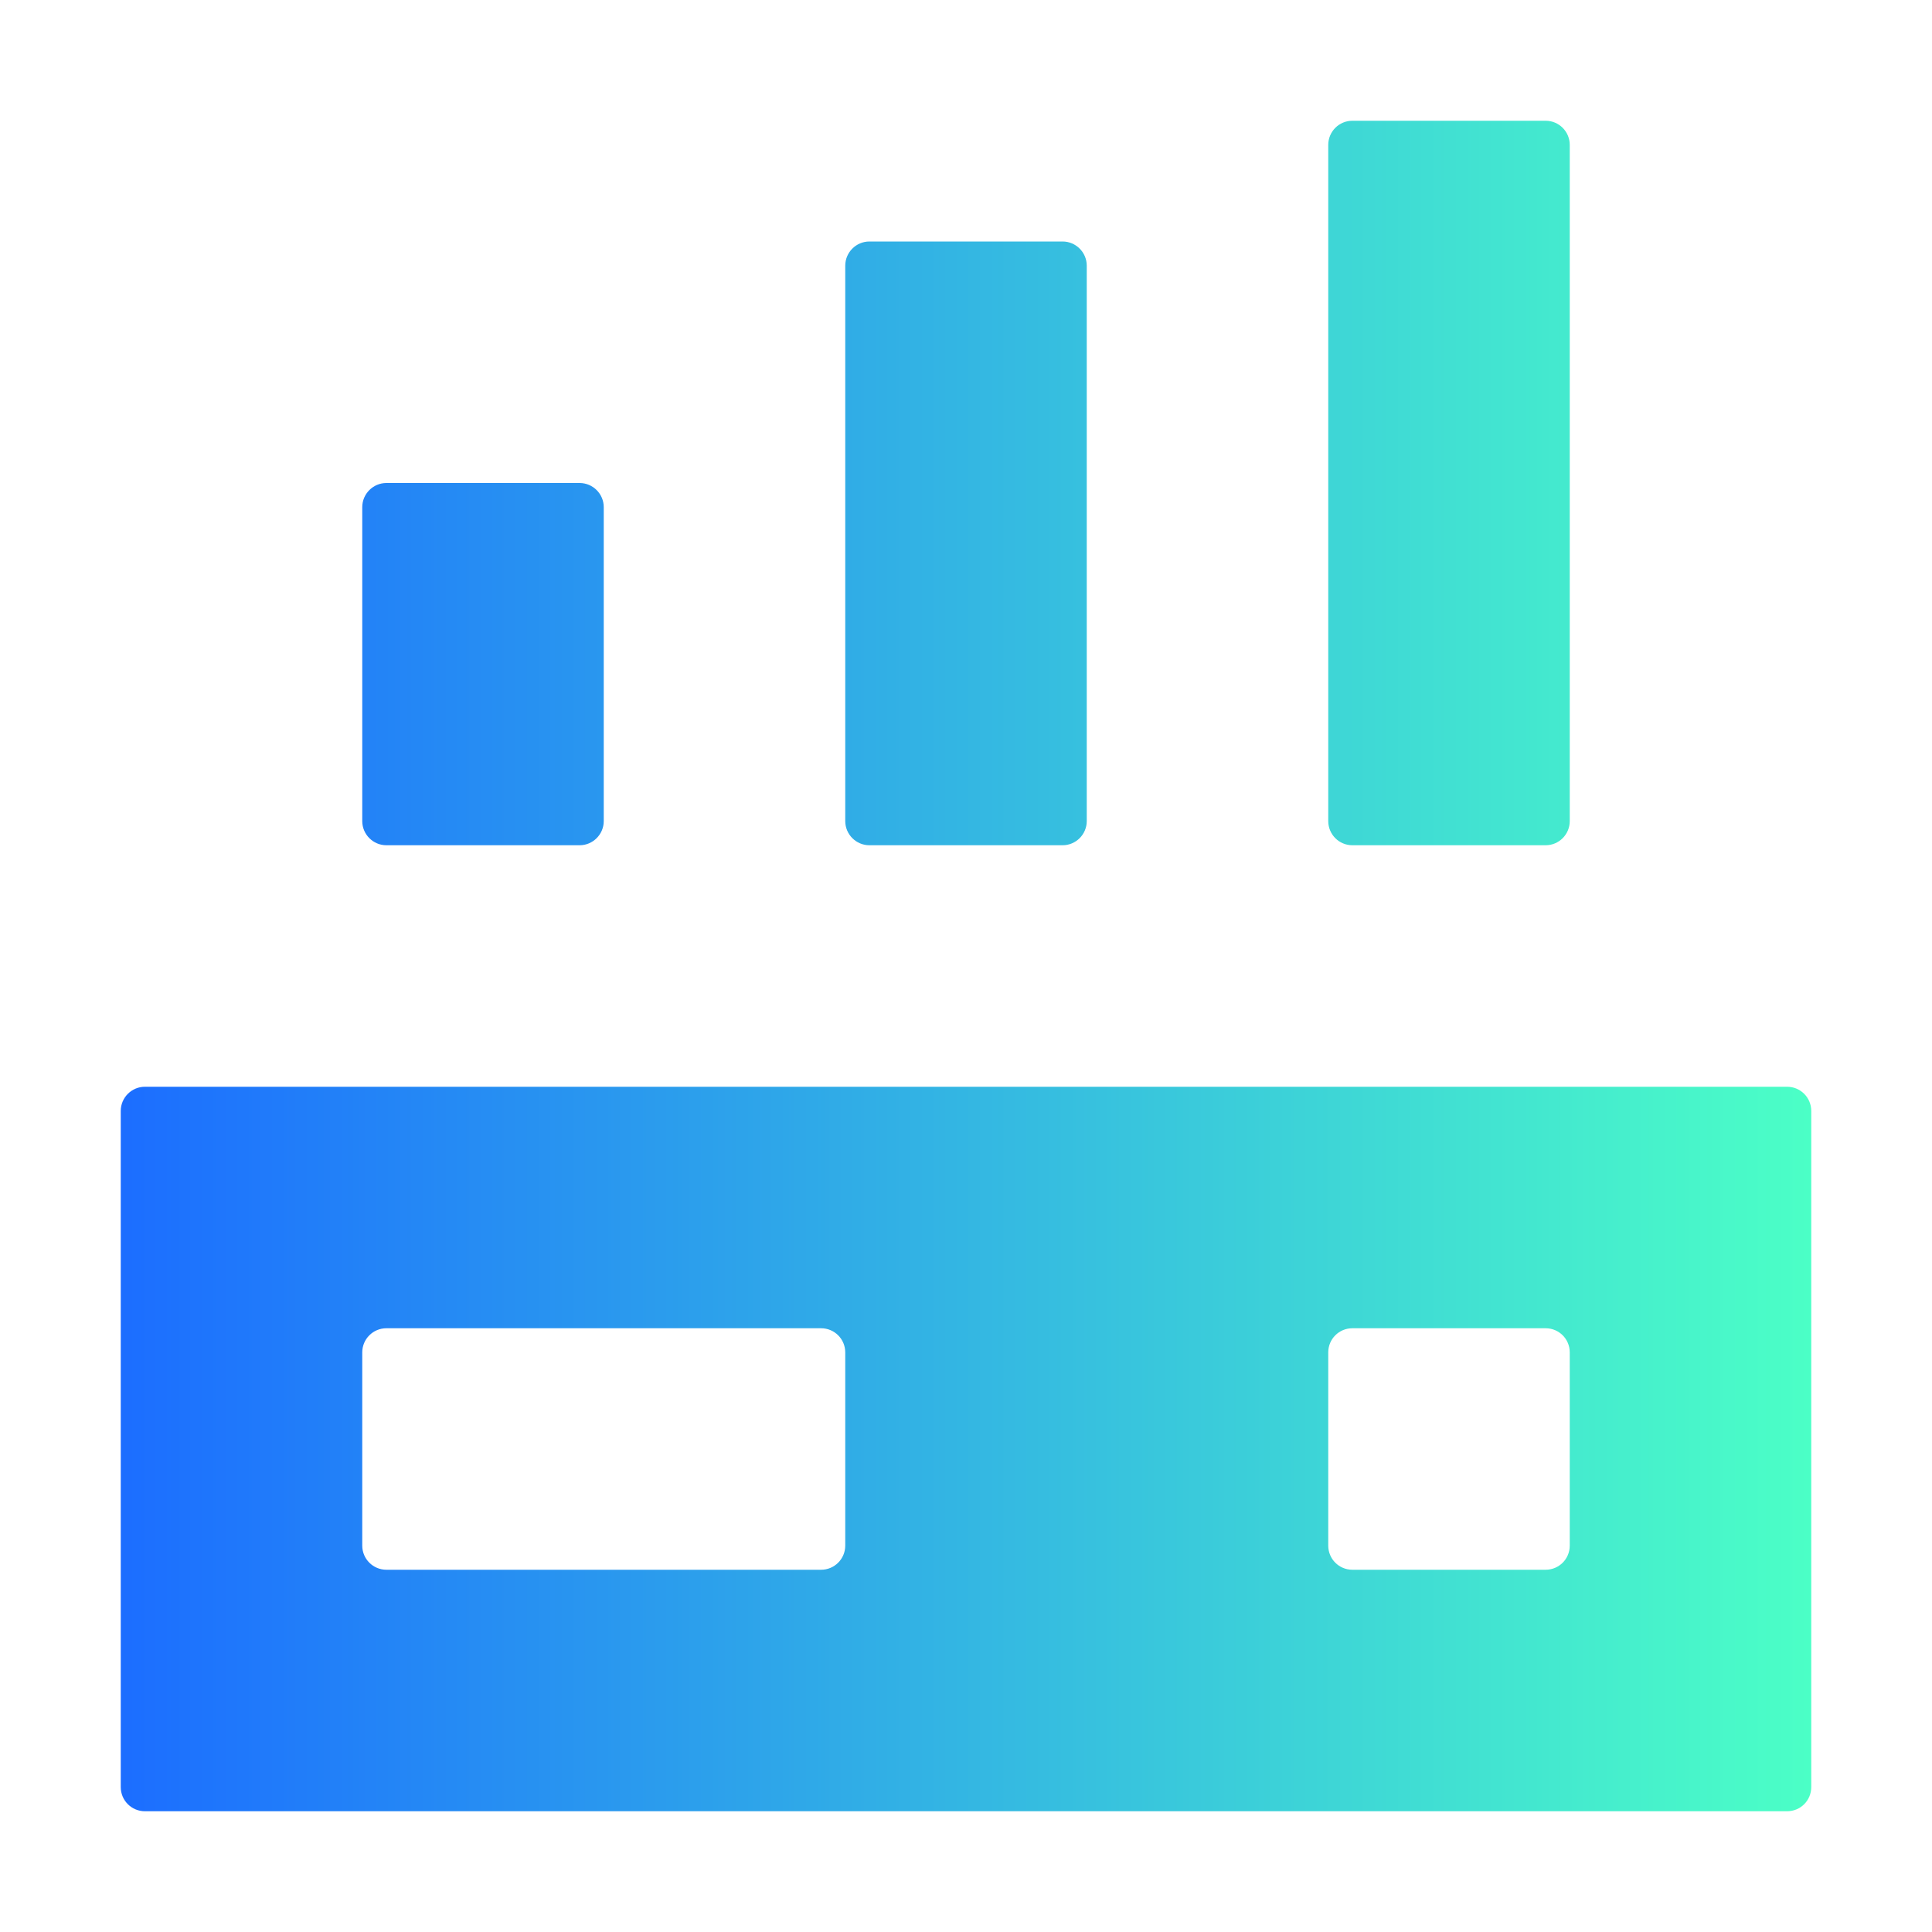 <svg xmlns="http://www.w3.org/2000/svg" xmlns:xlink="http://www.w3.org/1999/xlink" fill="none" version="1.1" width="16" height="16" viewBox="0 0 16 16"><defs><linearGradient x1="1" y1="0.5" x2="0" y2="0.5" id="master_svg0_3784_034526"><stop offset="0%" stop-color="#4BFFC6" stop-opacity="1"/><stop offset="99.723%" stop-color="#1C6EFF" stop-opacity="1"/></linearGradient></defs><g style="mix-blend-mode:passthrough"><g style="mix-blend-mode:passthrough"><path d="M11.2,1C11.089,1,11,1.09,11,1.2L11,6.8C11,6.91,11.089,7,11.2,7L12.8,7C12.911,7,13,6.91,13,6.8L13,1.2C13,1.09,12.911,1,12.8,1L11.2,1ZM7,2.2L7,6.8C7,6.91,7.09,7,7.2,7L8.8,7C8.91,7,9,6.91,9,6.8L9,2.2C9,2.09,8.91,2,8.8,2L7.2,2C7.09,2,7,2.09,7,2.2ZM3,4.2L3,6.8C3,6.91,3.09,7,3.2,7L4.8,7C4.91,7,5,6.91,5,6.8L5,4.2C5,4.09,4.91,4,4.8,4L3.2,4C3.09,4,3,4.09,3,4.2ZM1,9.2L1,14.8C1,14.911,1.09,15,1.2,15L14.8,15C14.911,15,15,14.911,15,14.8L15,9.2C15,9.09,14.911,9,14.8,9L1.2,9C1.09,9,1,9.09,1,9.2ZM7,11.2C7,11.089,6.91,11,6.8,11L3.2,11C3.09,11,3,11.089,3,11.2L3,12.8C3,12.911,3.09,13,3.2,13L6.8,13C6.91,13,7,12.911,7,12.8L7,11.2ZM11.2,11L12.8,11C12.911,11,13,11.089,13,11.2L13,12.8C13,12.911,12.911,13,12.8,13L11.2,13C11.089,13,11,12.911,11,12.8L11,11.2C11,11.089,11.089,11,11.2,11Z" fill-rule="evenodd" fill="url(#master_svg0_3784_034526)" fill-opacity="1"/></g></g></svg>